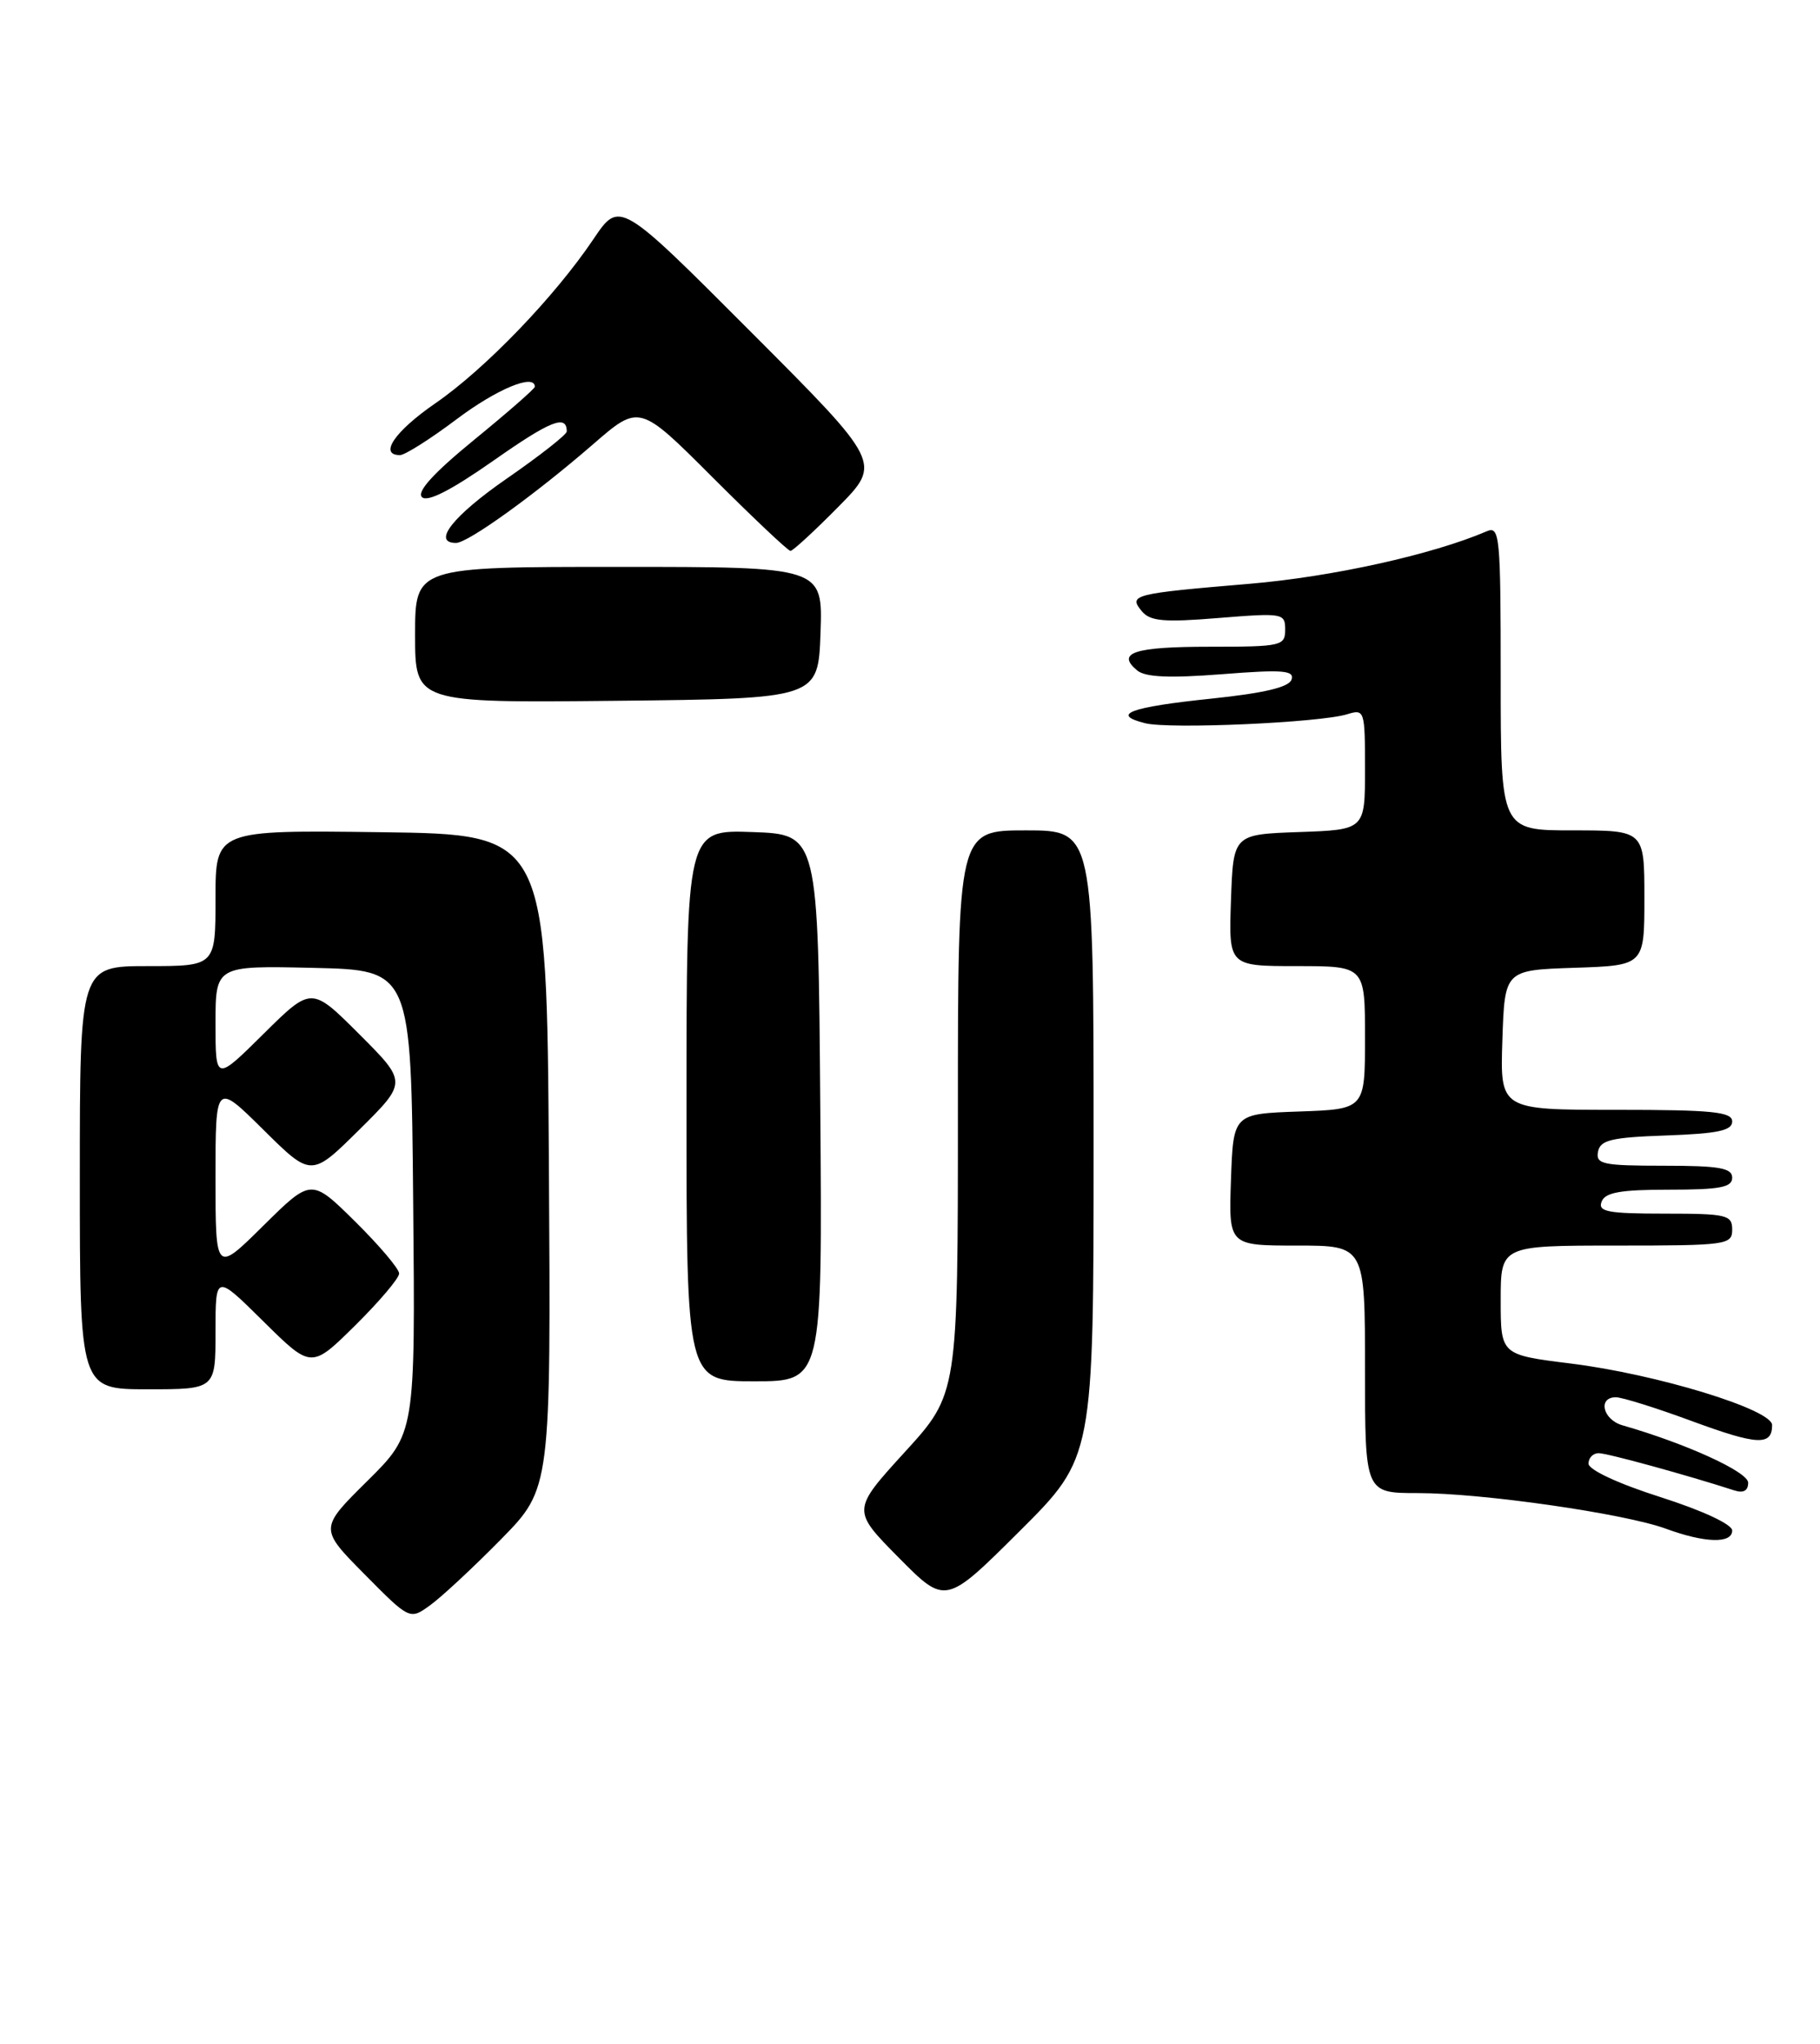 <?xml version="1.0" encoding="UTF-8" standalone="no"?>
<!DOCTYPE svg PUBLIC "-//W3C//DTD SVG 1.1//EN" "http://www.w3.org/Graphics/SVG/1.1/DTD/svg11.dtd" >
<svg xmlns="http://www.w3.org/2000/svg" xmlns:xlink="http://www.w3.org/1999/xlink" version="1.1" viewBox="0 0 228 256">
 <g >
 <path fill="currentColor"
d=" M 62.76 192.79 C 69.02 186.42 69.02 186.42 68.76 145.46 C 68.50 104.50 68.50 104.50 47.75 104.23 C 27.00 103.96 27.00 103.96 27.00 112.48 C 27.00 121.00 27.00 121.00 18.50 121.00 C 10.00 121.00 10.00 121.00 10.00 147.50 C 10.00 174.00 10.00 174.00 18.50 174.00 C 27.00 174.00 27.00 174.00 27.00 166.78 C 27.00 159.56 27.00 159.56 33.00 165.50 C 39.00 171.43 39.00 171.43 44.50 166.00 C 47.52 163.01 50.00 160.09 50.00 159.50 C 50.00 158.91 47.52 155.99 44.50 153.00 C 39.00 147.57 39.00 147.57 33.00 153.50 C 27.00 159.44 27.00 159.44 27.00 147.50 C 27.00 135.56 27.00 135.56 33.00 141.50 C 39.00 147.44 39.00 147.44 45.01 141.49 C 51.02 135.54 51.02 135.54 45.02 129.54 C 39.02 123.54 39.02 123.54 33.01 129.49 C 27.00 135.44 27.00 135.44 27.00 128.19 C 27.00 120.94 27.00 120.94 39.25 121.22 C 51.50 121.50 51.50 121.50 51.76 150.52 C 52.03 179.53 52.03 179.53 46.01 185.49 C 40.00 191.44 40.00 191.44 45.67 197.17 C 51.34 202.90 51.34 202.90 53.92 201.02 C 55.34 199.99 59.32 196.29 62.76 192.79 Z  M 137.00 143.27 C 137.00 104.00 137.00 104.00 128.50 104.00 C 120.00 104.00 120.00 104.00 120.00 139.29 C 120.00 174.58 120.00 174.58 113.35 181.86 C 106.71 189.14 106.71 189.14 112.58 195.08 C 118.45 201.01 118.45 201.01 127.72 191.78 C 137.00 182.54 137.00 182.54 137.00 143.27 Z  M 217.00 191.69 C 217.00 190.92 213.30 189.19 208.00 187.50 C 202.70 185.81 199.00 184.08 199.00 183.31 C 199.00 182.59 199.57 182.00 200.27 182.00 C 201.35 182.00 211.39 184.76 217.25 186.66 C 218.40 187.04 219.00 186.71 219.00 185.70 C 219.00 184.35 211.26 180.81 203.25 178.51 C 200.79 177.80 200.13 175.00 202.43 175.00 C 203.22 175.00 207.53 176.35 212.02 178.01 C 220.18 181.01 222.00 181.10 222.00 178.48 C 222.00 176.53 207.52 172.10 196.75 170.77 C 188.00 169.68 188.00 169.68 188.00 162.84 C 188.00 156.00 188.00 156.00 202.50 156.00 C 216.33 156.00 217.00 155.91 217.00 154.00 C 217.00 152.16 216.33 152.00 208.53 152.00 C 201.41 152.00 200.15 151.76 200.64 150.50 C 201.08 149.34 203.01 149.00 209.11 149.00 C 215.46 149.00 217.00 148.71 217.00 147.50 C 217.00 146.28 215.38 146.00 208.43 146.00 C 200.80 146.00 199.89 145.81 200.19 144.25 C 200.47 142.78 201.85 142.45 208.76 142.21 C 215.18 141.98 217.00 141.60 217.00 140.46 C 217.00 139.25 214.54 139.00 202.46 139.00 C 187.92 139.00 187.92 139.00 188.21 130.25 C 188.50 121.50 188.50 121.50 197.25 121.21 C 206.00 120.92 206.00 120.92 206.00 112.46 C 206.00 104.00 206.00 104.00 197.00 104.00 C 188.00 104.00 188.00 104.00 188.00 84.89 C 188.00 67.08 187.88 65.84 186.25 66.54 C 179.46 69.46 166.86 72.25 156.50 73.12 C 141.92 74.35 141.34 74.50 143.04 76.55 C 144.08 77.81 145.81 77.96 152.66 77.40 C 160.72 76.75 161.00 76.80 161.00 78.86 C 161.00 80.89 160.54 81.00 151.56 81.00 C 142.08 81.00 139.79 81.75 142.46 83.97 C 143.49 84.82 146.50 84.95 153.08 84.44 C 160.69 83.84 162.18 83.96 161.80 85.11 C 161.49 86.07 158.36 86.81 151.75 87.50 C 141.54 88.56 139.08 89.48 143.46 90.58 C 146.52 91.35 165.33 90.51 168.75 89.46 C 170.95 88.78 171.00 88.95 171.00 96.34 C 171.00 103.92 171.00 103.92 162.75 104.21 C 154.50 104.50 154.50 104.50 154.21 112.75 C 153.92 121.00 153.92 121.00 162.46 121.00 C 171.00 121.00 171.00 121.00 171.00 129.96 C 171.00 138.92 171.00 138.92 162.75 139.21 C 154.50 139.50 154.50 139.50 154.21 147.75 C 153.92 156.00 153.92 156.00 162.46 156.00 C 171.00 156.00 171.00 156.00 171.00 171.50 C 171.00 187.00 171.00 187.00 177.62 187.00 C 185.70 187.00 203.50 189.56 208.69 191.46 C 213.59 193.26 217.00 193.35 217.00 191.69 Z  M 102.76 138.75 C 102.50 104.50 102.50 104.50 94.25 104.21 C 86.00 103.92 86.00 103.92 86.00 138.46 C 86.00 173.00 86.00 173.00 94.51 173.00 C 103.03 173.00 103.03 173.00 102.76 138.75 Z  M 102.79 79.25 C 103.08 71.00 103.08 71.00 77.54 71.00 C 52.00 71.00 52.00 71.00 52.00 79.52 C 52.00 88.03 52.00 88.03 77.25 87.77 C 102.50 87.50 102.50 87.50 102.79 79.25 Z  M 105.01 63.49 C 110.45 57.98 110.45 57.98 94.04 41.54 C 77.62 25.09 77.62 25.09 74.35 29.94 C 69.49 37.17 60.74 46.25 54.51 50.53 C 49.44 54.03 47.42 57.00 50.11 57.00 C 50.72 57.00 53.92 54.98 57.21 52.50 C 62.24 48.72 67.00 46.74 67.00 48.44 C 67.00 48.68 63.59 51.66 59.43 55.06 C 54.35 59.21 52.18 61.58 52.86 62.26 C 53.53 62.93 56.48 61.43 61.82 57.69 C 68.99 52.66 71.00 51.87 71.00 54.04 C 71.00 54.43 67.62 57.08 63.50 59.93 C 56.75 64.60 54.07 68.00 57.13 68.00 C 58.62 68.00 67.04 61.94 74.30 55.64 C 80.10 50.61 80.10 50.61 89.29 59.81 C 94.35 64.86 98.73 69.00 99.03 69.00 C 99.32 69.00 102.02 66.52 105.01 63.49 Z "/>
</g>
</svg>